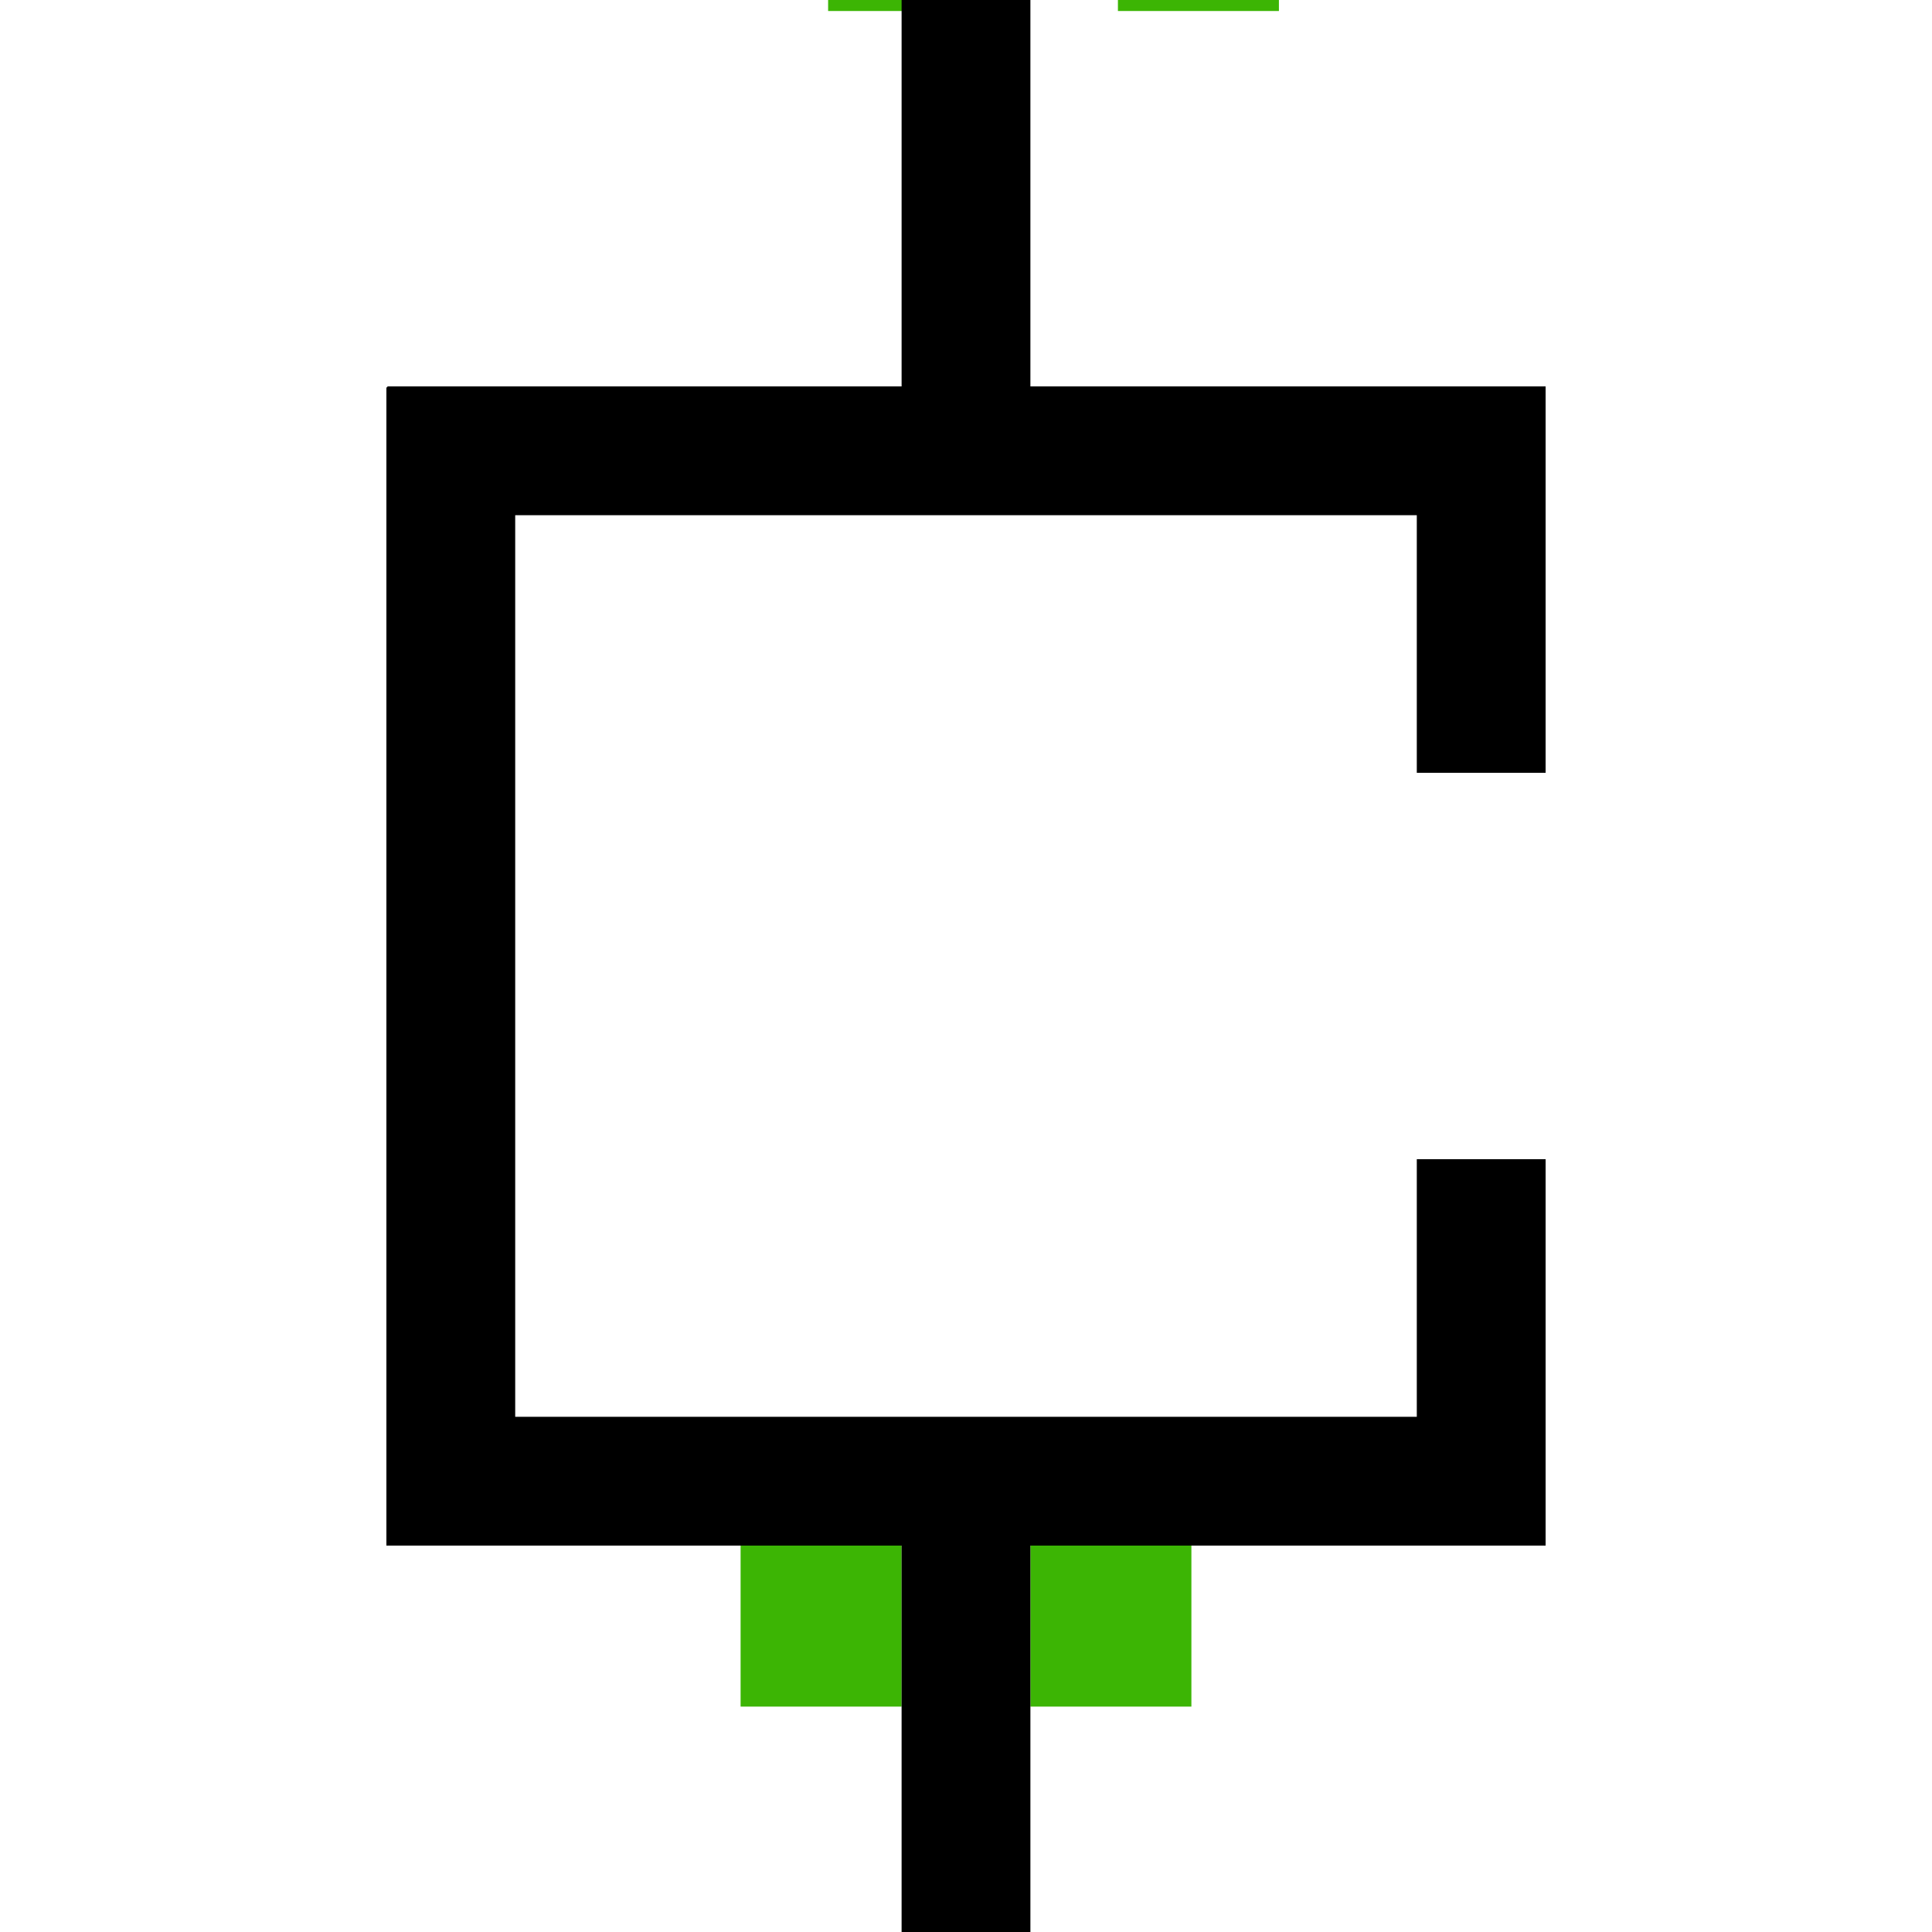 <?xml version="1.0" encoding="UTF-8"?>
<svg xmlns="http://www.w3.org/2000/svg" viewBox="0 0 300 300">
  <defs>
    <style>
      .cls-1 {
        fill: #3cb504;
      }
    </style>
  </defs>
  <g id="Ebene_1" data-name="Ebene 1">
    <rect class="cls-1" x="128.59" y="-23.29" width="25" height="25"/>
    <rect class="cls-1" x="173.59" y="-23.29" width="25" height="25"/>
  </g>
  <g id="Ebene_5" data-name="Ebene 5">
    <rect class="cls-1" x="160" y="240" width="25" height="25"/>
    <rect class="cls-1" x="115" y="240" width="25" height="25"/>
  </g>
  <g id="Ebene_2" data-name="Ebene 2">
    <polygon points="240 120 240 60 239.85 60 220 60 160 60 160 0 140 0 140 60 60.15 60 60.15 60.15 60 60.15 60 220 60 239.85 60 240 140 240 140 300 160 300 160 240 220 240 240 240 240 220 240 180 220 180 220 220 160 220 140 220 80 220 80 80 140 80 160 80 220 80 220 120 240 120"/>
  </g>
</svg>